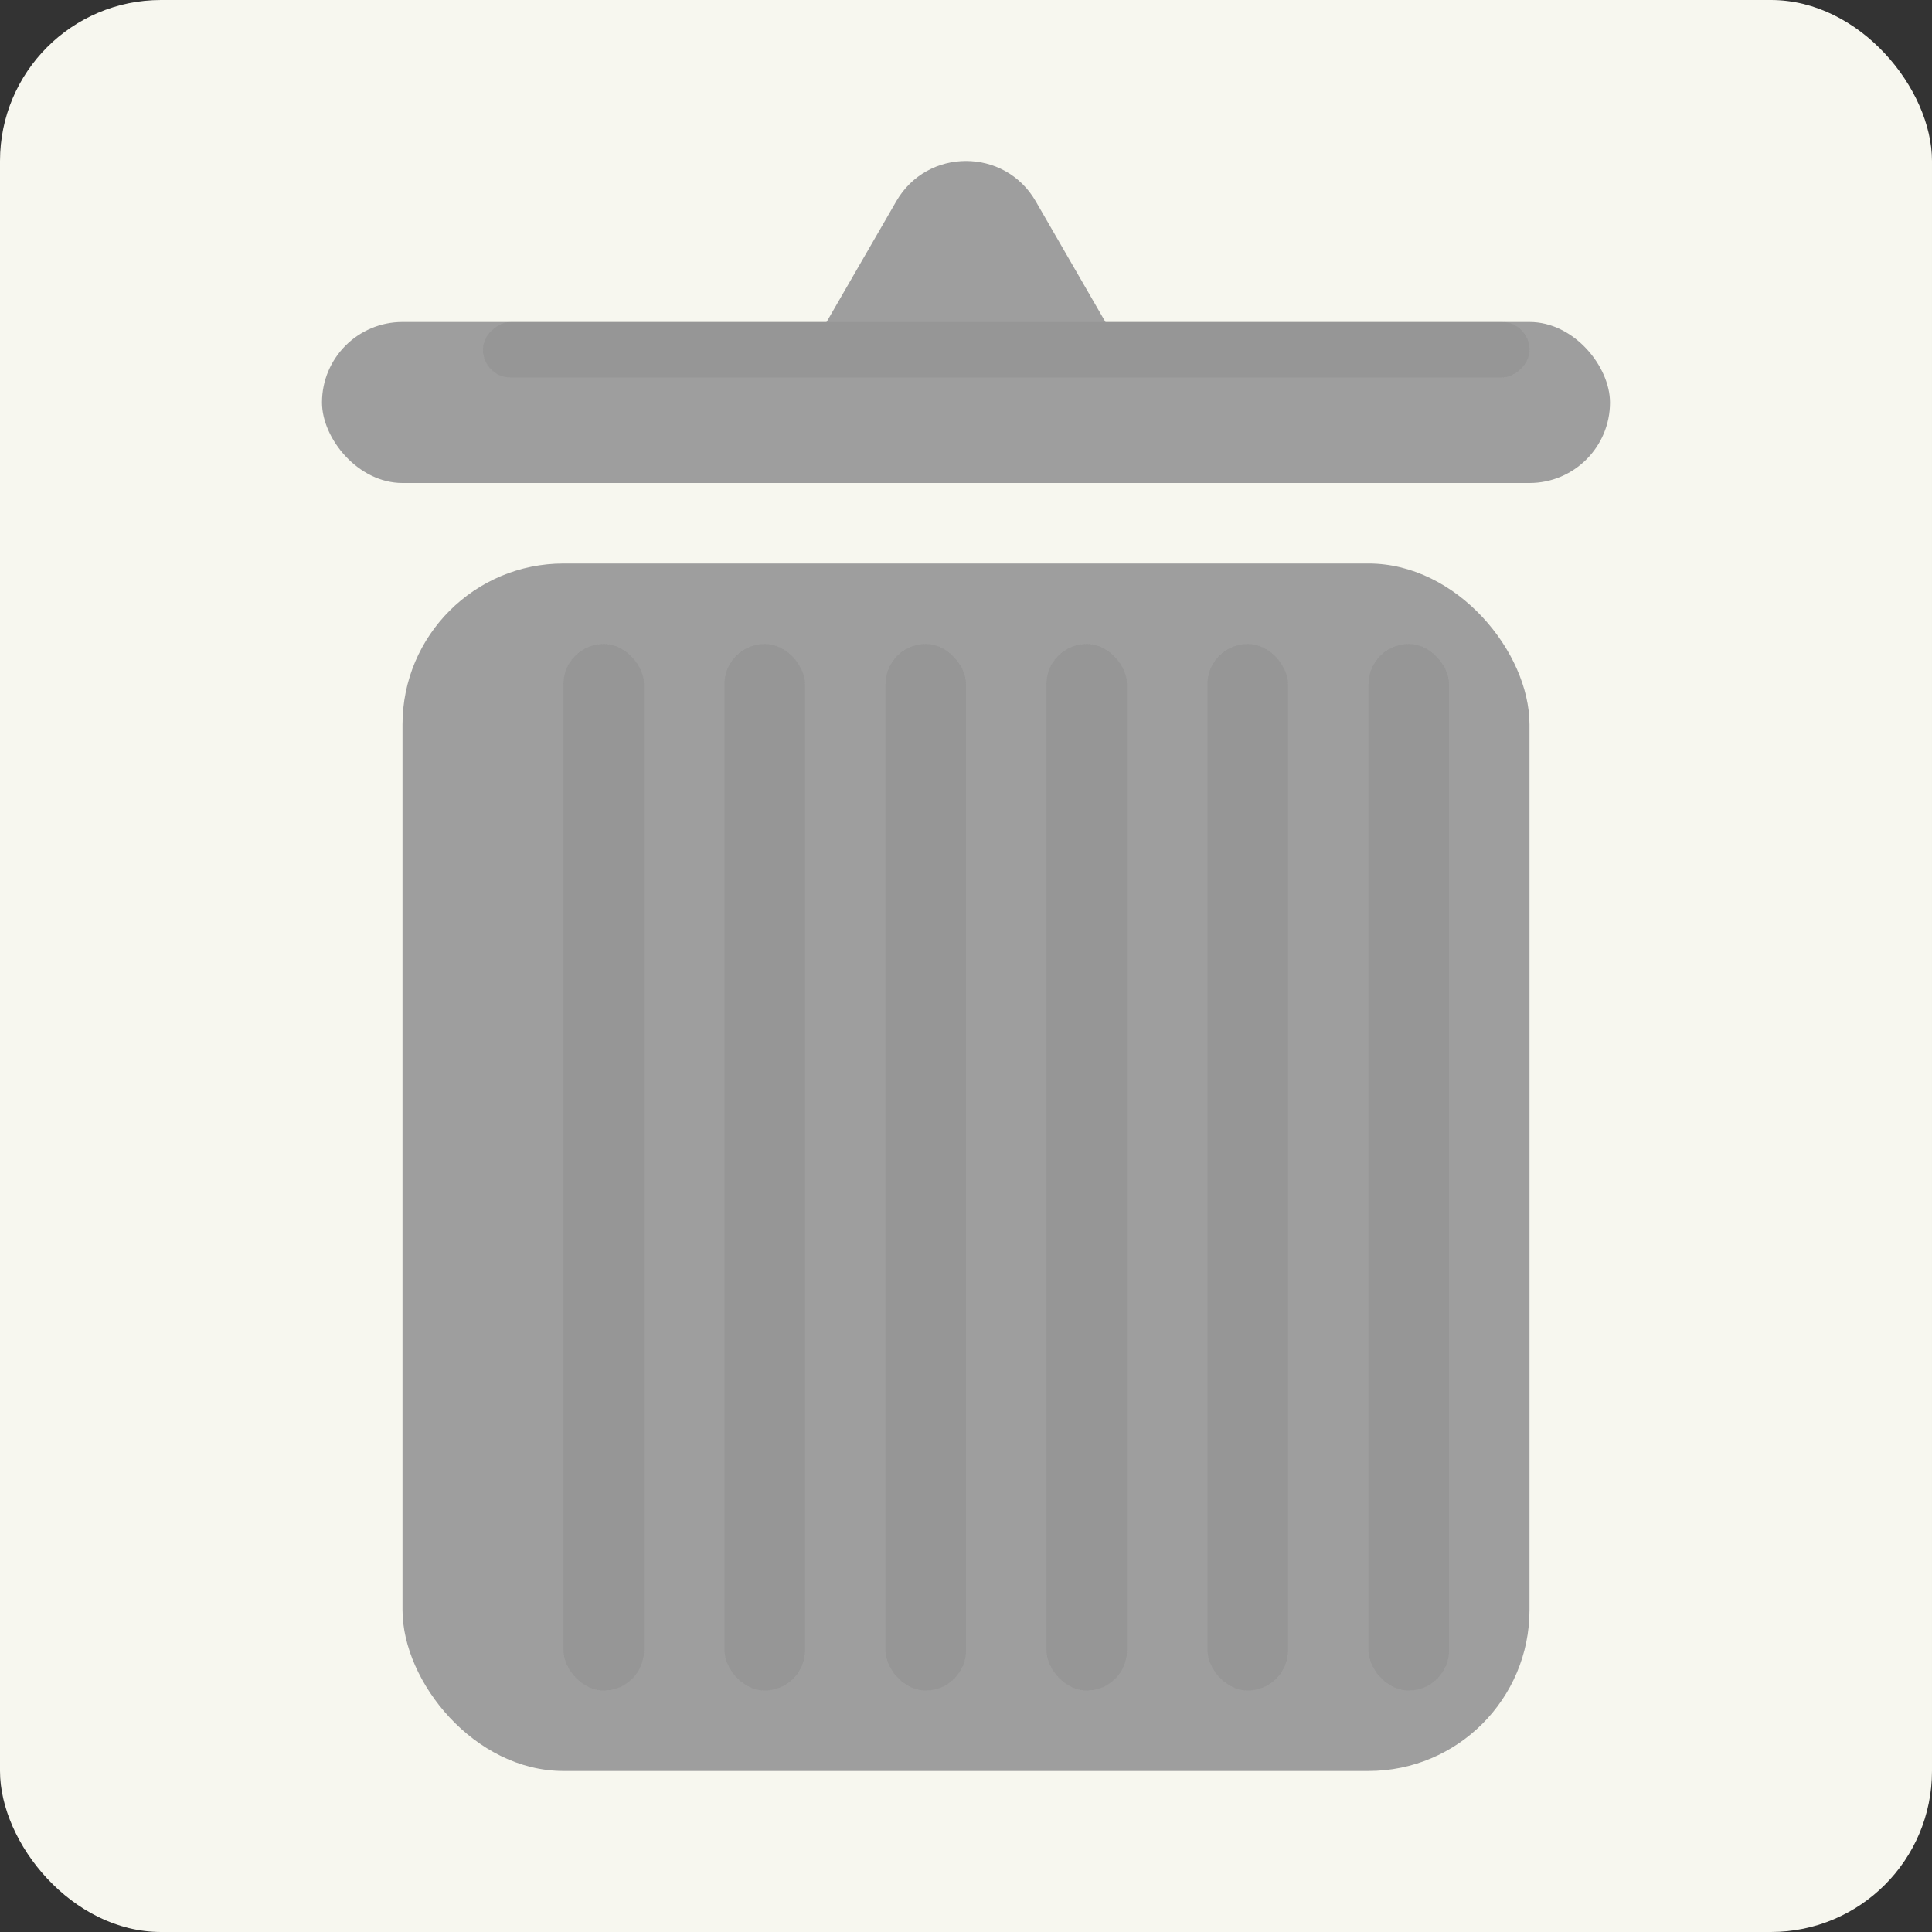 <svg width="24" height="24" viewBox="0 0 24 24" fill="none" xmlns="http://www.w3.org/2000/svg">
<rect x="0" y="0" width="24" height="24" fill="#333333" stroke="none"/>
<rect width="24" height="24" rx="2" fill="#F7F7EF"/>
<path d="M11.134 2.5C11.519 1.833 12.481 1.833 12.866 2.5L13.732 4C14.117 4.667 13.636 5.5 12.866 5.5H11.134C10.364 5.5 9.883 4.667 10.268 4L11.134 2.5Z" fill="#9E9E9E"/>
<rect x="4" y="4" width="16" height="2" rx="1" fill="#9E9E9E"/>
<rect x="6" y="4.689" width="0.689" height="13" rx="0.344" transform="rotate(-90 6 4.689)" fill="#6A6A6A" fill-opacity="0.08"/>
<rect x="6" y="4.689" width="0.689" height="13" rx="0.344" transform="rotate(-90 6 4.689)" fill="#6A6A6A" fill-opacity="0.08"/>
<rect x="5" y="7" width="14" height="15" rx="2" fill="#9E9E9E"/>
<rect x="7" y="8" width="1" height="13" rx="0.5" fill="#6A6A6A" fill-opacity="0.08"/>
<rect x="7" y="8" width="1" height="13" rx="0.5" fill="#6A6A6A" fill-opacity="0.08"/>
<rect x="9" y="8" width="1" height="13" rx="0.5" fill="#6A6A6A" fill-opacity="0.08"/>
<rect x="9" y="8" width="1" height="13" rx="0.5" fill="#6A6A6A" fill-opacity="0.08"/>
<rect x="11" y="8" width="1" height="13" rx="0.5" fill="#6A6A6A" fill-opacity="0.08"/>
<rect x="11" y="8" width="1" height="13" rx="0.5" fill="#6A6A6A" fill-opacity="0.08"/>
<rect x="13" y="8" width="1" height="13" rx="0.5" fill="#6A6A6A" fill-opacity="0.08"/>
<rect x="13" y="8" width="1" height="13" rx="0.5" fill="#6A6A6A" fill-opacity="0.08"/>
<rect x="15" y="8" width="1" height="13" rx="0.5" fill="#6A6A6A" fill-opacity="0.08"/>
<rect x="15" y="8" width="1" height="13" rx="0.5" fill="#6A6A6A" fill-opacity="0.08"/>
<rect x="17" y="8" width="1" height="13" rx="0.5" fill="#6A6A6A" fill-opacity="0.08"/>
<rect x="17" y="8" width="1" height="13" rx="0.5" fill="#6A6A6A" fill-opacity="0.08"/>
</svg>

